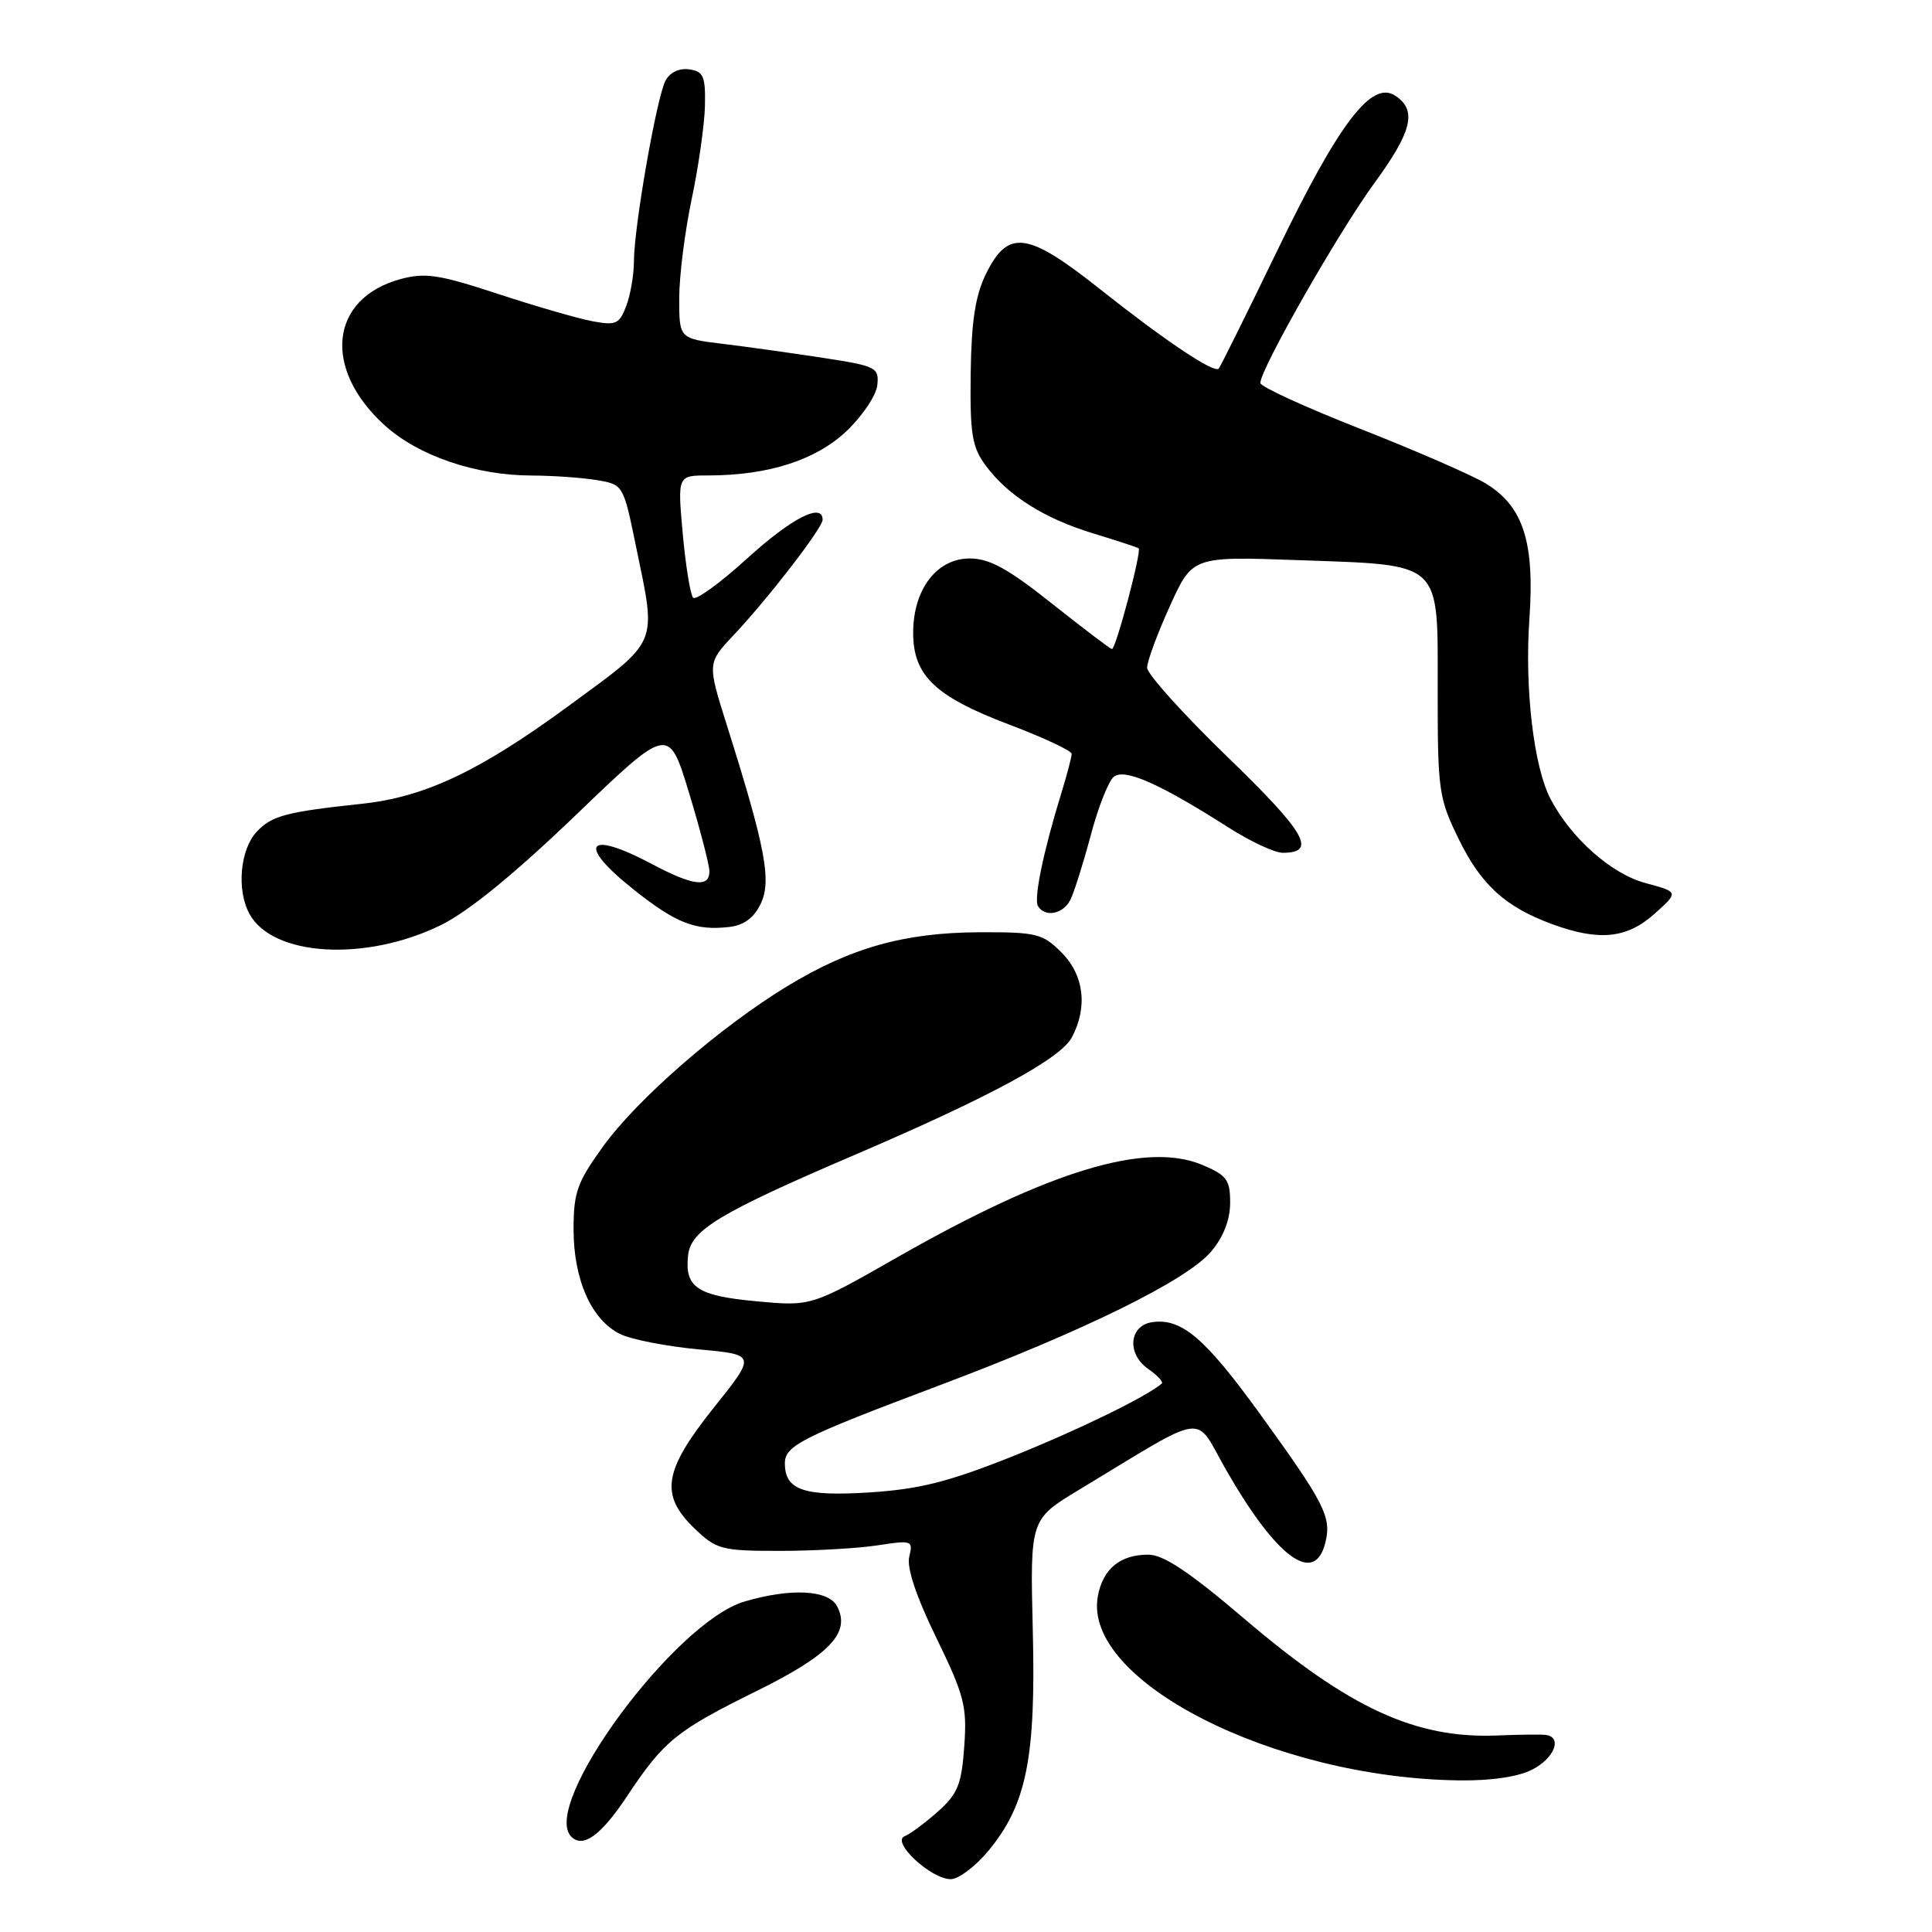 <?xml version="1.0" encoding="UTF-8" standalone="no"?>
<!DOCTYPE svg PUBLIC "-//W3C//DTD SVG 1.1//EN" "http://www.w3.org/Graphics/SVG/1.1/DTD/svg11.dtd" >
<svg xmlns="http://www.w3.org/2000/svg" xmlns:xlink="http://www.w3.org/1999/xlink" version="1.1" viewBox="0 0 256 256">
 <g >
 <path fill="currentColor"
d=" M 130.96 245.25 C 136.02 239.14 137.27 232.97 136.85 216.04 C 136.49 201.32 136.49 201.32 142.97 197.41 C 160.37 186.91 158.14 187.22 162.47 194.78 C 169.16 206.45 174.18 210.13 175.61 204.43 C 176.46 201.03 175.56 199.25 167.03 187.46 C 159.68 177.29 156.57 174.64 152.69 175.19 C 149.61 175.63 149.27 179.38 152.13 181.38 C 153.37 182.25 154.18 183.12 153.94 183.33 C 151.87 185.10 142.67 189.58 134.00 193.04 C 125.68 196.35 121.79 197.33 115.27 197.75 C 106.52 198.31 104.00 197.45 104.00 193.90 C 104.00 191.55 106.19 190.45 124.52 183.55 C 143.68 176.34 157.29 169.63 160.48 165.84 C 162.12 163.90 163.00 161.63 163.00 159.37 C 163.00 156.31 162.56 155.72 159.27 154.34 C 151.84 151.24 139.04 155.12 119.00 166.54 C 107.50 173.10 107.50 173.10 100.28 172.43 C 92.37 171.71 90.69 170.58 91.18 166.31 C 91.56 162.97 95.34 160.70 113.50 152.92 C 131.16 145.35 140.51 140.29 142.02 137.47 C 144.16 133.46 143.64 129.19 140.64 126.19 C 138.15 123.70 137.34 123.50 129.72 123.53 C 119.81 123.58 112.69 125.58 104.26 130.71 C 95.36 136.13 84.46 145.61 79.91 151.91 C 76.47 156.67 76.00 158.00 76.00 162.91 C 76.00 169.61 78.41 174.98 82.23 176.79 C 83.73 177.51 88.39 178.41 92.58 178.80 C 100.20 179.50 100.20 179.50 94.60 186.50 C 87.89 194.90 87.39 198.08 92.06 202.56 C 94.94 205.32 95.62 205.50 103.31 205.50 C 107.82 205.50 113.64 205.17 116.26 204.77 C 120.84 204.06 121.01 204.12 120.48 206.27 C 120.12 207.71 121.38 211.50 124.06 217.00 C 127.78 224.66 128.15 226.08 127.77 231.40 C 127.41 236.44 126.91 237.69 124.30 240.02 C 122.62 241.52 120.63 243.00 119.87 243.31 C 118.04 244.05 123.36 249.00 125.98 249.00 C 127.01 249.00 129.25 247.31 130.96 245.25 Z  M 83.10 237.99 C 87.99 230.64 89.58 229.34 100.31 224.04 C 109.99 219.26 112.77 216.31 110.90 212.81 C 109.74 210.65 104.73 210.41 98.62 212.22 C 89.37 214.97 71.54 239.20 75.70 243.37 C 77.26 244.93 79.64 243.20 83.10 237.99 Z  M 203.05 234.47 C 206.02 232.94 207.07 230.11 204.75 229.88 C 204.06 229.81 201.21 229.84 198.41 229.96 C 187.55 230.40 178.80 226.36 164.90 214.51 C 157.60 208.29 154.17 206.00 152.15 206.00 C 148.42 206.00 146.14 207.88 145.47 211.50 C 143.42 222.68 168.71 235.58 193.30 235.91 C 197.60 235.97 201.18 235.44 203.05 234.47 Z  M 58.42 122.58 C 62.04 120.81 68.13 115.84 76.26 108.04 C 88.60 96.18 88.60 96.18 91.30 105.05 C 92.78 109.93 94.00 114.62 94.00 115.46 C 94.00 117.65 91.81 117.37 86.40 114.50 C 77.67 109.86 76.35 111.86 84.10 117.98 C 89.61 122.34 92.18 123.34 96.62 122.83 C 98.58 122.60 99.90 121.63 100.80 119.75 C 102.26 116.69 101.43 112.33 96.34 96.18 C 93.72 87.87 93.72 87.87 97.19 84.18 C 101.83 79.25 109.00 69.95 109.00 68.87 C 109.00 66.54 104.87 68.66 99.00 74.00 C 95.43 77.25 92.21 79.59 91.84 79.20 C 91.48 78.82 90.86 75.01 90.47 70.75 C 89.77 63.00 89.77 63.00 93.83 63.00 C 101.78 63.00 108.11 60.97 112.16 57.13 C 114.27 55.13 116.11 52.39 116.25 51.03 C 116.49 48.69 116.11 48.50 109.00 47.41 C 104.88 46.78 98.91 45.94 95.75 45.56 C 90.00 44.86 90.00 44.86 90.00 39.52 C 90.00 36.58 90.75 30.65 91.66 26.34 C 92.57 22.03 93.35 16.48 93.41 14.00 C 93.49 10.10 93.21 9.46 91.32 9.19 C 90.00 9.00 88.76 9.59 88.18 10.69 C 87.01 12.90 84.00 30.12 84.00 34.61 C 84.00 36.40 83.54 39.07 82.98 40.54 C 82.07 42.95 81.61 43.15 78.47 42.56 C 76.55 42.20 70.91 40.56 65.94 38.93 C 58.23 36.39 56.35 36.10 53.11 36.97 C 43.69 39.51 42.67 48.85 51.00 56.38 C 55.46 60.41 63.03 62.99 70.43 63.01 C 73.22 63.02 77.10 63.29 79.04 63.61 C 82.59 64.20 82.59 64.20 84.29 72.48 C 87.01 85.65 87.41 84.69 75.36 93.53 C 63.63 102.14 56.31 105.61 48.00 106.50 C 37.89 107.58 36.00 108.08 34.00 110.23 C 31.82 112.57 31.34 117.90 33.03 121.05 C 36.07 126.74 48.40 127.49 58.42 122.58 Z  M 219.21 121.10 C 222.46 118.20 222.46 118.20 218.03 117.01 C 213.51 115.79 208.20 111.09 205.46 105.88 C 203.23 101.64 202.01 91.24 202.65 82.06 C 203.37 71.82 201.85 67.09 196.85 64.05 C 195.04 62.96 187.59 59.71 180.29 56.84 C 172.98 53.97 167.00 51.23 167.00 50.75 C 167.00 48.92 177.34 30.80 182.09 24.29 C 187.17 17.35 187.82 14.53 184.79 12.63 C 181.70 10.70 177.36 16.42 169.35 32.99 C 165.23 41.50 161.69 48.64 161.48 48.85 C 160.85 49.48 154.32 45.11 145.79 38.34 C 136.12 30.66 133.56 30.32 130.62 36.35 C 129.23 39.20 128.71 42.62 128.62 49.51 C 128.52 57.51 128.80 59.23 130.59 61.66 C 133.54 65.66 138.36 68.71 144.89 70.69 C 147.97 71.63 150.67 72.51 150.87 72.65 C 151.32 72.96 147.86 86.00 147.34 86.00 C 147.13 86.00 143.57 83.30 139.42 80.00 C 133.57 75.35 131.11 74.00 128.50 74.00 C 124.12 74.00 121.00 78.10 121.00 83.85 C 121.00 89.52 123.90 92.29 133.75 96.02 C 138.29 97.74 142.00 99.48 142.00 99.89 C 142.00 100.31 141.39 102.64 140.64 105.07 C 138.25 112.82 136.95 119.11 137.54 120.07 C 138.48 121.59 140.86 121.13 141.82 119.25 C 142.31 118.29 143.52 114.46 144.51 110.75 C 145.49 107.04 146.87 103.52 147.57 102.94 C 148.99 101.76 153.63 103.81 162.77 109.64 C 165.67 111.49 168.90 113.00 169.96 113.00 C 174.56 113.00 173.03 110.35 162.67 100.32 C 156.80 94.64 152.00 89.31 152.00 88.48 C 152.00 87.64 153.35 83.98 155.00 80.34 C 158.00 73.72 158.00 73.72 171.98 74.22 C 191.35 74.92 190.50 74.12 190.50 91.62 C 190.50 104.81 190.64 105.78 193.31 111.23 C 196.28 117.28 199.49 120.19 205.71 122.47 C 211.88 124.73 215.57 124.36 219.21 121.10 Z "/>
</g>
</svg>